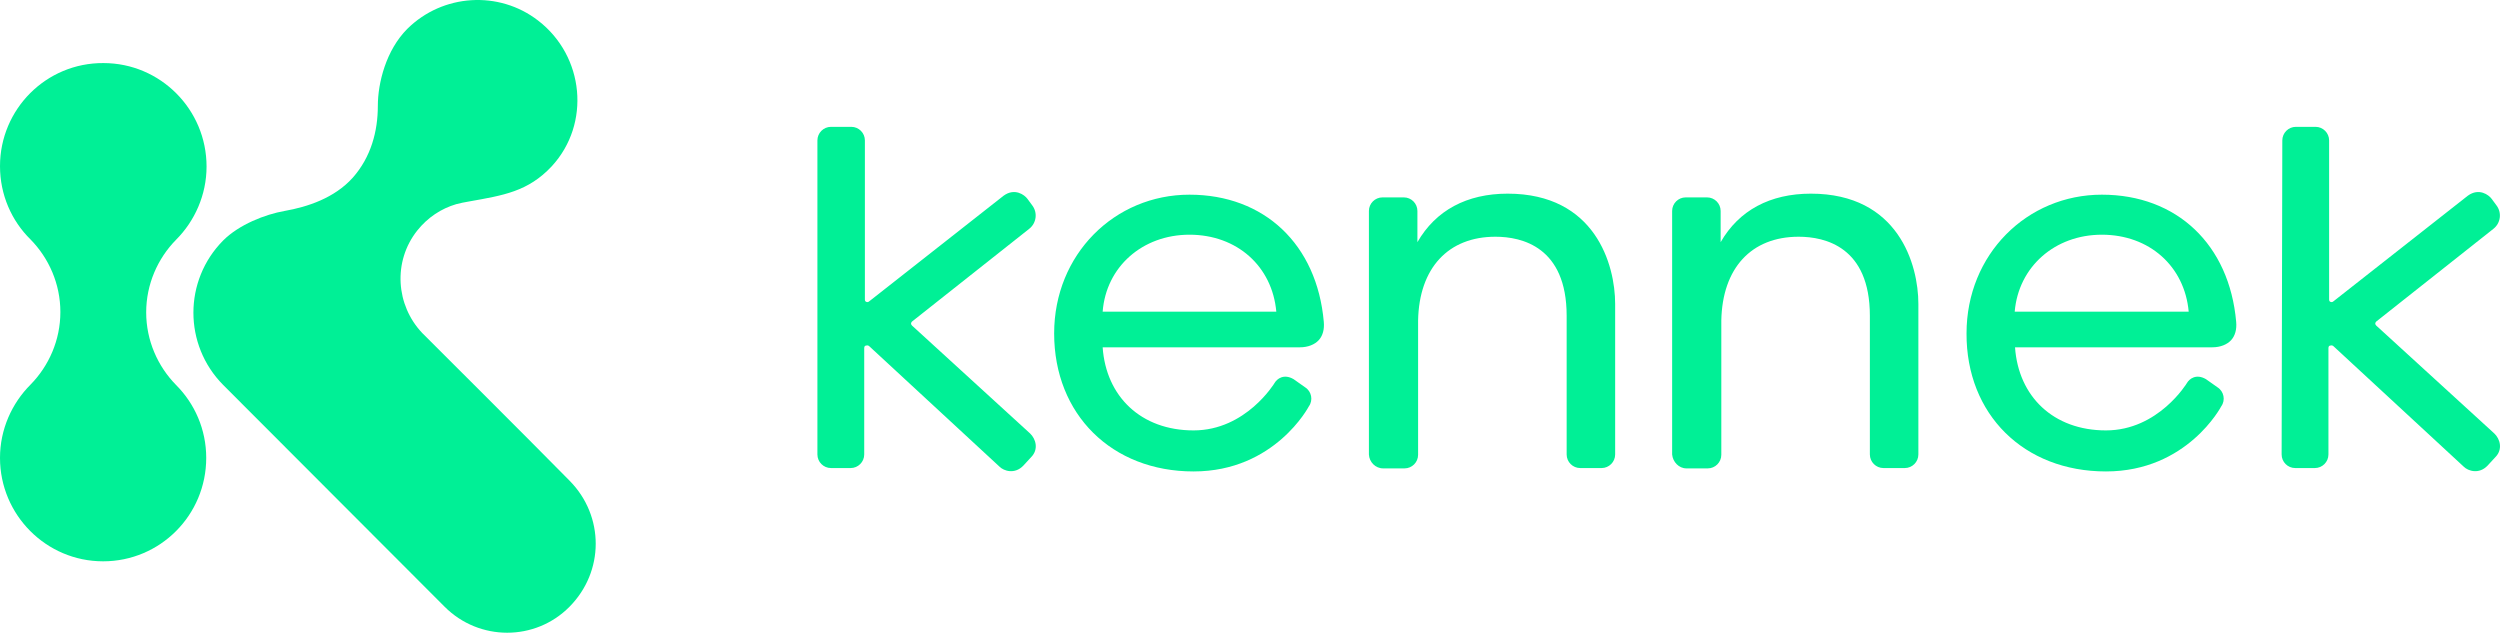 <svg xmlns="http://www.w3.org/2000/svg" fill="none" viewBox="0 0 227 58" height="58" width="227">
<path fill="#00F096" d="M51.739 43.669C48.413 40.282 38.342 30.242 38.342 30.242C35.94 27.716 35.663 23.744 37.88 20.941C38.835 19.74 40.067 18.939 41.422 18.539C41.792 18.447 42.192 18.354 42.592 18.293C45.703 17.738 47.951 17.399 50.107 15.09C53.648 11.24 53.063 5.111 48.875 1.878C45.303 -0.894 40.19 -0.555 36.987 2.617C35.047 4.557 34.308 7.544 34.308 9.608C34.308 11.918 33.692 14.258 32.029 16.137C30.366 17.985 27.933 18.785 25.839 19.155C24.083 19.463 21.712 20.387 20.265 21.834C16.661 25.468 16.661 31.32 20.265 34.954L40.375 55.095C43.516 58.236 48.598 58.236 51.708 55.095C54.88 51.892 54.88 46.872 51.739 43.669V43.669Z"></path>
<path fill="#00F096" d="M125.59 42.53H127.531C128.208 42.53 128.763 41.975 128.763 41.298V29.102C128.855 24.329 131.504 21.495 135.784 21.495C138.186 21.495 142.252 22.419 142.252 28.671V41.267C142.252 41.945 142.806 42.499 143.484 42.499H145.424C146.101 42.499 146.656 41.945 146.656 41.267V27.593C146.656 24.021 144.839 17.584 136.893 17.584C133.197 17.584 130.364 19.093 128.701 21.988V19.155C128.701 18.477 128.147 17.923 127.469 17.923H125.529C124.851 17.923 124.297 18.477 124.297 19.155V41.267C124.328 41.945 124.882 42.53 125.59 42.53Z"></path>
<path fill="#00F096" d="M108.375 42.807C115.766 42.807 118.846 36.894 118.846 36.894C119.246 36.34 119.092 35.539 118.507 35.169L117.46 34.43C116.567 33.907 115.951 34.4 115.735 34.769C115.735 34.769 113.148 39.081 108.375 39.081C103.601 39.081 100.429 36.001 100.121 31.535H118.045C118.754 31.535 119.369 31.289 119.739 30.889C120.109 30.488 120.263 29.903 120.201 29.226C119.585 22.204 114.811 17.677 108.005 17.677C101.199 17.677 95.717 23.097 95.717 30.273C95.717 37.633 100.953 42.807 108.375 42.807ZM108.005 21.311C112.317 21.311 115.52 24.175 115.889 28.302H100.121C100.429 24.236 103.725 21.311 108.005 21.311V21.311Z"></path>
<path fill="#00F096" d="M74.221 41.267C74.221 41.945 74.775 42.499 75.453 42.499H77.239C77.917 42.499 78.471 41.945 78.471 41.267V31.597C78.471 31.443 78.563 31.381 78.625 31.381C78.656 31.381 78.779 31.32 78.902 31.412L90.759 42.376C91.159 42.776 92.145 43.084 92.915 42.283L93.623 41.514C94.331 40.805 94.054 39.85 93.531 39.358L82.813 29.564C82.752 29.503 82.721 29.441 82.721 29.38C82.721 29.318 82.752 29.256 82.813 29.195L93.438 20.787C94.116 20.264 94.239 19.309 93.716 18.631L93.284 18.046C93.038 17.707 92.145 17.03 91.129 17.769L78.902 27.378C78.841 27.439 78.717 27.439 78.656 27.409C78.563 27.378 78.532 27.285 78.532 27.193V12.749C78.532 12.072 77.978 11.517 77.301 11.517H75.453C74.775 11.517 74.221 12.072 74.221 12.749V41.267V41.267Z"></path>
<path fill="#00F096" d="M153.123 42.53H155.063C155.741 42.53 156.295 41.975 156.295 41.298V29.102C156.388 24.36 159.005 21.495 163.317 21.495C165.719 21.495 169.784 22.419 169.784 28.671V41.267C169.784 41.945 170.339 42.499 171.016 42.499H172.956C173.634 42.499 174.188 41.945 174.188 41.267V27.593C174.188 24.021 172.371 17.584 164.426 17.584C160.73 17.584 157.897 19.093 156.234 21.988V19.155C156.234 18.477 155.679 17.923 155.002 17.923H153.061C152.384 17.923 151.83 18.477 151.83 19.155V41.267C151.891 41.945 152.446 42.53 153.123 42.53V42.53Z"></path>
<path fill="#00F096" d="M191.219 42.807C198.61 42.807 201.69 36.894 201.69 36.894C202.09 36.34 201.936 35.539 201.351 35.169L200.304 34.43C199.411 33.907 198.795 34.4 198.58 34.769C198.58 34.769 195.993 39.081 191.219 39.081C186.446 39.081 183.273 36.001 182.965 31.535H200.889C201.598 31.535 202.214 31.289 202.583 30.889C202.953 30.488 203.107 29.903 203.045 29.226C202.429 22.204 197.656 17.677 190.85 17.677C184.043 17.677 178.561 23.097 178.561 30.273C178.531 37.633 183.766 42.807 191.219 42.807V42.807ZM190.85 21.311C195.161 21.311 198.364 24.175 198.734 28.302H182.935C183.273 24.236 186.569 21.311 190.85 21.311V21.311Z"></path>
<path fill="#00F096" d="M15.984 34.954C14.321 33.26 13.274 30.919 13.274 28.363C13.274 25.807 14.321 23.466 15.984 21.773C17.677 20.079 18.755 17.707 18.755 15.12C18.755 9.947 14.567 5.727 9.393 5.727C4.188 5.697 0 9.916 0 15.09C0 17.677 1.047 20.048 2.772 21.742C4.435 23.436 5.482 25.776 5.482 28.332C5.482 30.889 4.435 33.229 2.772 34.923C1.078 36.617 0 38.988 0 41.575C0 46.749 4.188 50.968 9.362 50.968C14.536 50.968 18.725 46.78 18.725 41.575C18.725 38.988 17.677 36.648 15.984 34.954Z"></path>
<path fill="#00F096" d="M207.172 41.267C207.172 41.945 207.726 42.499 208.404 42.499H210.19C210.868 42.499 211.422 41.945 211.422 41.267V31.597C211.422 31.443 211.514 31.381 211.576 31.381C211.607 31.381 211.73 31.32 211.853 31.412L223.71 42.376C224.11 42.776 225.096 43.084 225.866 42.283L226.574 41.514C227.282 40.805 227.005 39.85 226.482 39.358L215.764 29.564C215.703 29.503 215.672 29.441 215.672 29.38C215.672 29.318 215.703 29.256 215.764 29.195L226.389 20.787C227.067 20.264 227.19 19.309 226.667 18.631L226.235 18.046C225.989 17.707 225.096 17.03 224.08 17.769L211.853 27.378C211.792 27.439 211.668 27.439 211.607 27.409C211.514 27.378 211.484 27.285 211.484 27.193V12.749C211.484 12.072 210.929 11.517 210.252 11.517H208.465C207.788 11.517 207.234 12.072 207.234 12.749L207.172 41.267Z"></path>
</svg>
